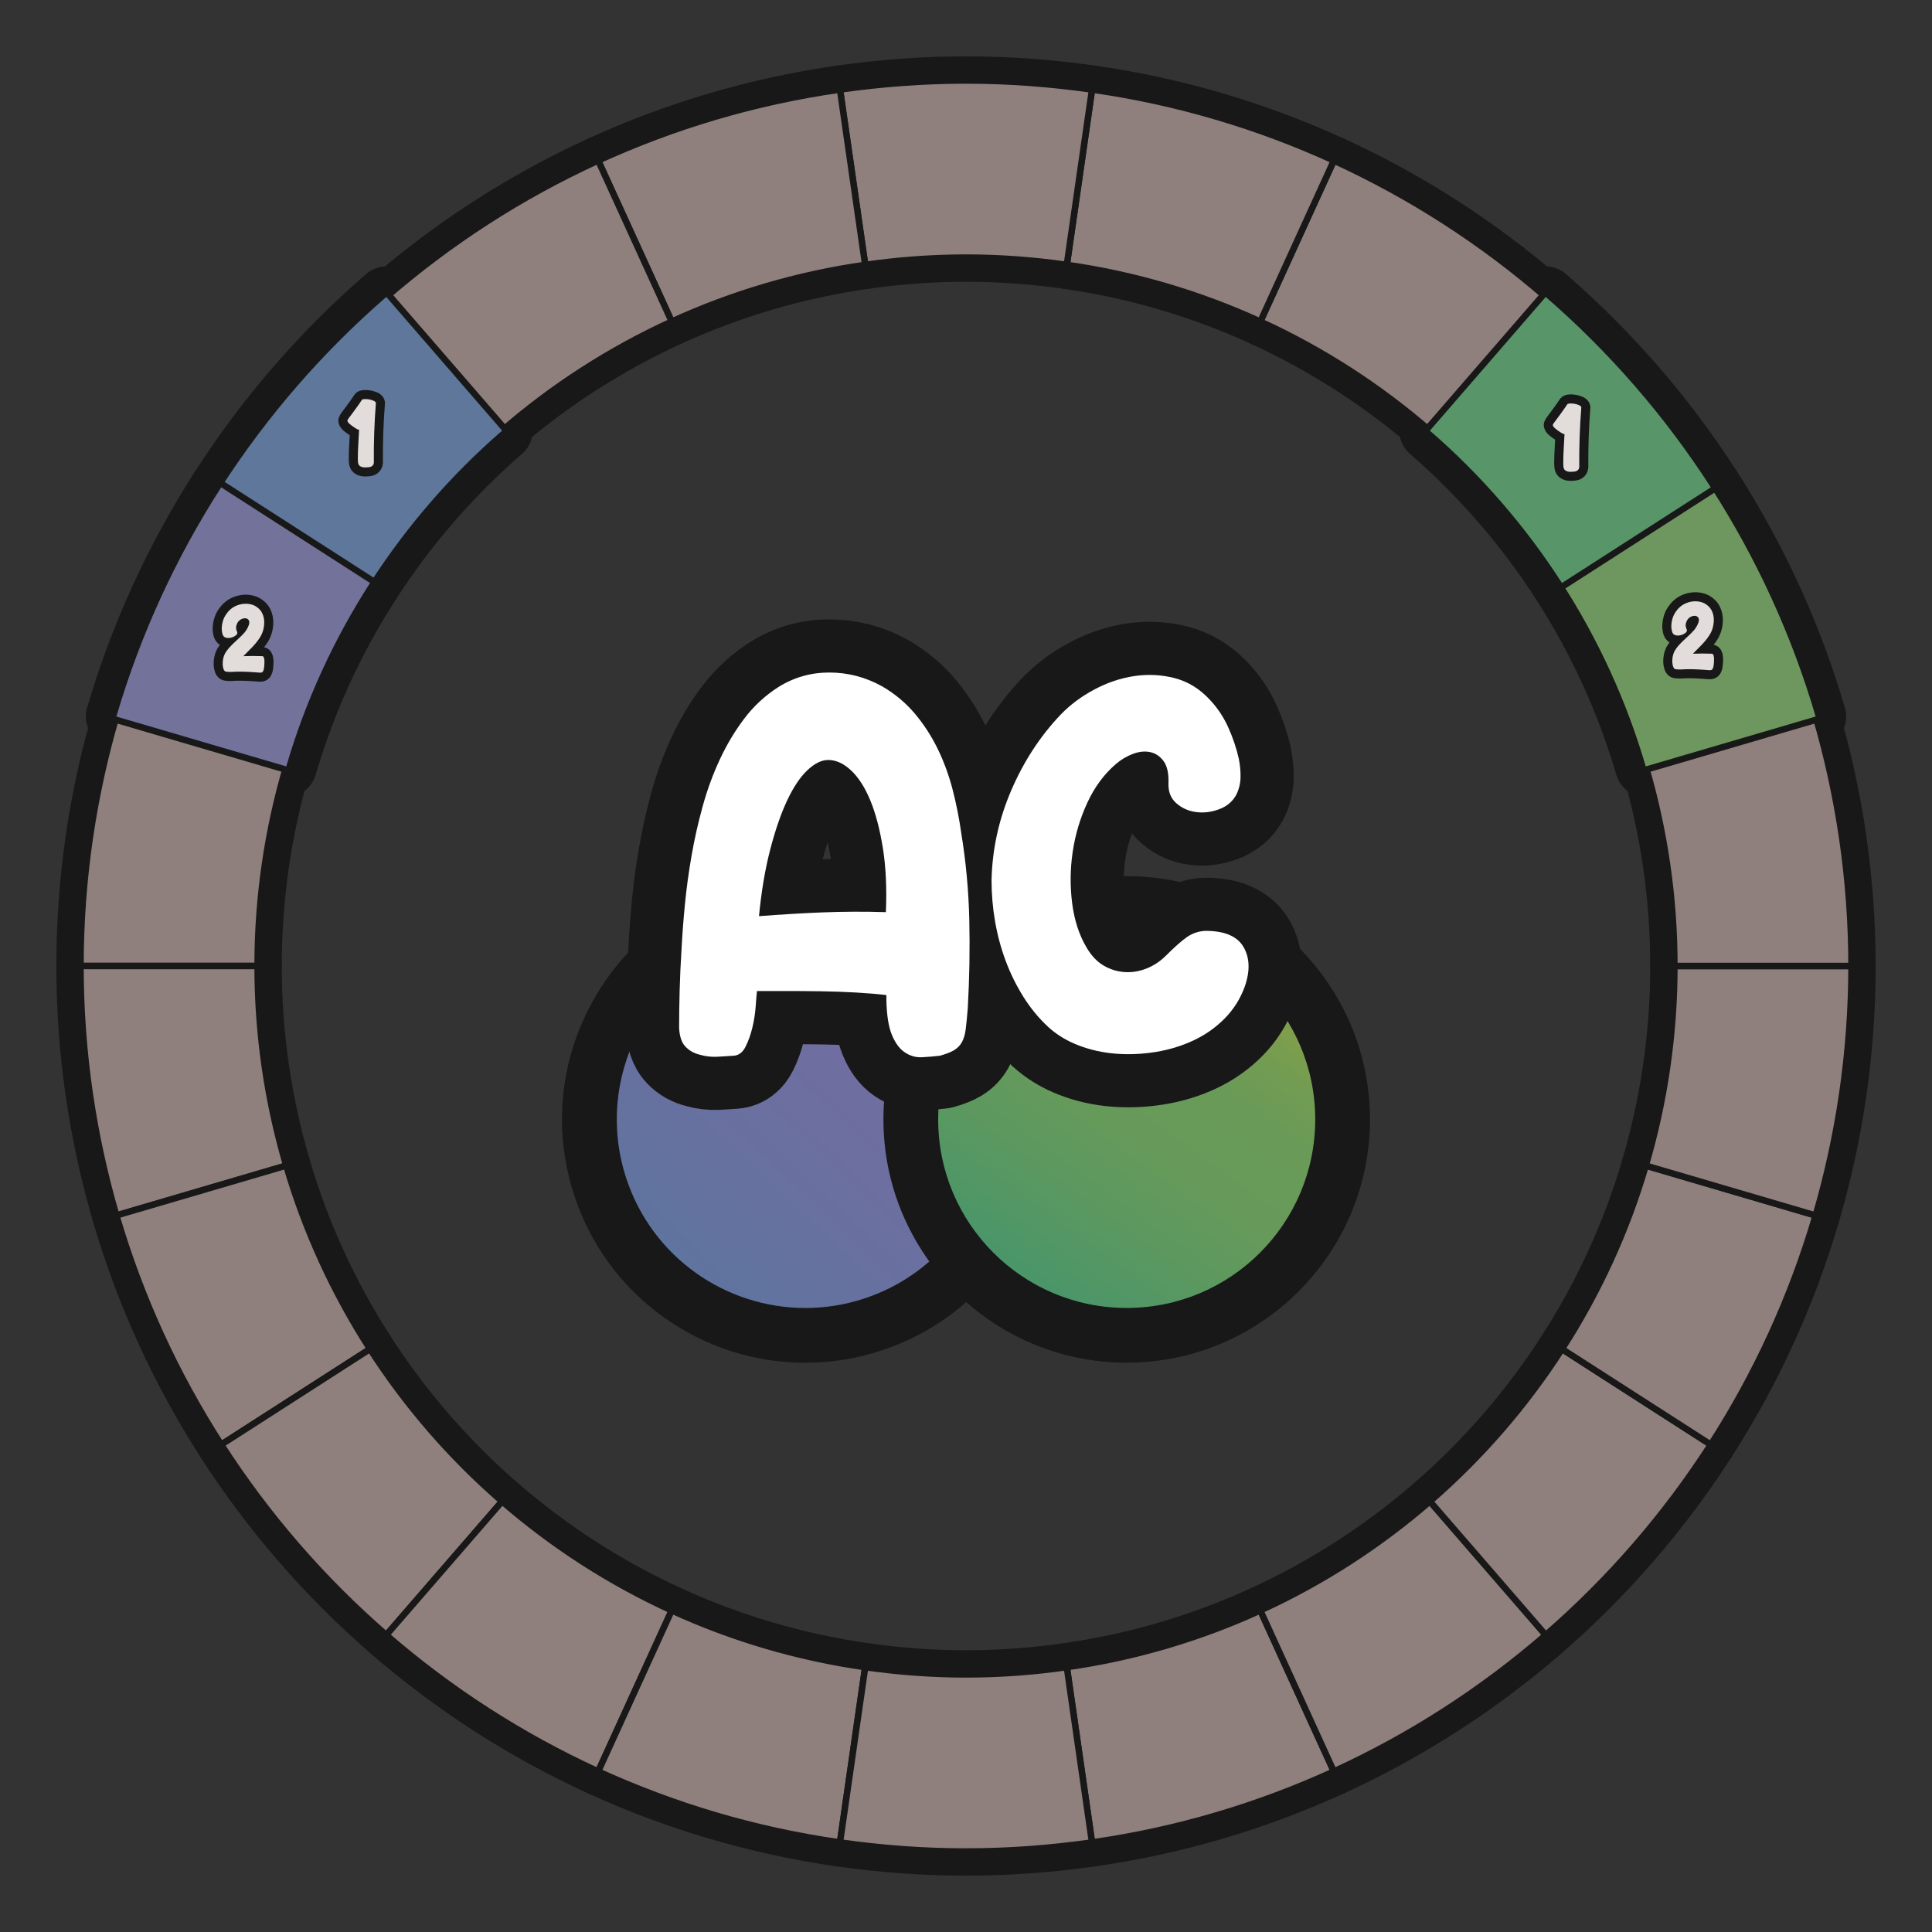 <?xml version="1.0" encoding="UTF-8"?>
<svg id="Layer_1" data-name="Layer 1" xmlns="http://www.w3.org/2000/svg" xmlns:xlink="http://www.w3.org/1999/xlink" viewBox="0 0 600 600">
  <rect x="0" y="0" width="600" height="600" fill="#333333" stroke="none"/>
  <defs>
    <linearGradient id="A2-3" data-name="A2" x1="171.007" y1="431.605" x2="318.962" y2="274.517" gradientUnits="userSpaceOnUse">
      <stop offset="0" stop-color="#52789c"/>
      <stop offset=".485" stop-color="#6a70a0"/>
      <stop offset="1" stop-color="#7d67a2"/>
    </linearGradient>
    <linearGradient id="C2-3" data-name="C2" x1="317.215" y1="392.703" x2="379.948" y2="306.246" gradientUnits="userSpaceOnUse">
      <stop offset="0" stop-color="#4b9669"/>
      <stop offset=".255" stop-color="#5b9860"/>
      <stop offset=".504" stop-color="#679a5a"/>
      <stop offset=".739" stop-color="#699a58"/>
      <stop offset=".893" stop-color="#729c52"/>
      <stop offset="1" stop-color="#7e9e4c"/>
    </linearGradient>
  </defs>
  <g id="pie_with_links_-5" data-name="pie (with links)">
    <g id="pie_with_links_-6" data-name="pie (with links)">
      <g id="Pie">
        <g>
          <a xlink:href="https://www.notion.so/dmmnotes/paranoid-ae38b1e6af0c4dd08f61e0d8f6e9f05f?pvs=4">
            <path id="C8" d="M331.308,517.75l7.826,54.431c26.439-3.768,51.646-11.312,75.101-22.043l-22.833-49.997c-18.767,8.572-38.935,14.601-60.094,17.609Z" fill="none" stroke="#181818" stroke-linecap="round" stroke-linejoin="round" stroke-width="15"/>
          </a>
          <a xlink:href="https://www.notion.so/dmmnotes/menacing-a5bd7149286344deba45ec15e759e579?pvs=4">
            <path id="C7" d="M391.403,500.14l22.833,49.997c23.99-10.976,46.116-25.287,65.804-42.362l-35.973-41.516c-15.753,13.659-33.459,25.104-52.664,33.881Z" fill="none" stroke="#181818" stroke-linecap="round" stroke-linejoin="round" stroke-width="15"/>
          </a>
          <a xlink:href="https://www.notion.so/dmmnotes/seductively-obsessed-with-rescue-6fb5a68f6d334bc29ccccc16d8a4e56e?pvs=4">
            <path id="C6" d="M444.066,466.26l35.973,41.516c19.763-17.142,37.047-37.042,51.267-59.125l-46.224-29.705c-11.373,17.674-25.201,33.599-41.016,47.314Z" fill="none" stroke="#181818" stroke-linecap="round" stroke-linejoin="round" stroke-width="15"/>
          </a>
          <a xlink:href="https://www.notion.so/dmmnotes/punitively-obsessed-with-revenge-33d2e77f37774316b42bccf4a60f9688?pvs=4">
            <path id="C5" d="M485.083,418.946l46.224,29.705c14.048-21.809,25.088-45.719,32.552-71.175l-52.755-15.49c-5.962,20.378-14.789,39.51-26.02,56.96Z" fill="none" stroke="#181818" stroke-linecap="round" stroke-linejoin="round" stroke-width="15"/>
          </a>
          <a xlink:href="https://www.notion.so/dmmnotes/feigned-helpless-e79a94b0498c4e109a681b7f3dcdb088?pvs=4">
            <path id="C4" d="M520,300c0,21.538-3.142,42.322-8.897,61.985l52.755,15.49c7.208-24.583,11.142-50.563,11.142-77.475h-55Z" fill="none" stroke="#181818" stroke-linecap="round" stroke-linejoin="round" stroke-width="15"/>
          </a>
          <a xlink:href="https://www.notion.so/dmmnotes/aggressive-2d8ccce383534b9dbfc7b4b10b8a5d5c?pvs=4">
            <path id="C3" d="M520,300h55c0-26.912-3.934-52.895-11.142-77.475l-52.755,15.49c5.755,19.664,8.897,40.45,8.897,61.985Z" fill="none" stroke="#181818" stroke-linecap="round" stroke-linejoin="round" stroke-width="15"/>
          </a>
          <a xlink:href="https://www.notion.so/dmmnotes/complaining-acceptance-8b40401a720c493ba73f7cde1567cf3d?pvs=4">
            <path id="B5" d="M444.066,133.743l35.973-41.519c-19.688-17.075-41.814-31.389-65.804-42.362l-22.833,50c19.204,8.774,36.91,20.222,52.664,33.881Z" fill="none" stroke="#181818" stroke-linecap="round" stroke-linejoin="round" stroke-width="15"/>
          </a>
          <a xlink:href="https://www.notion.so/dmmnotes/sentimental-bc554363322342b1b7ca4ccc02125049?pvs=4">
            <path id="B4" d="M391.403,99.862l22.833-50c-23.456-10.731-48.662-18.275-75.101-22.043l-7.826,54.433c21.159,3.008,41.328,9.034,60.094,17.609Z" fill="none" stroke="#181818" stroke-linecap="round" stroke-linejoin="round" stroke-width="15"/>
          </a>
          <a xlink:href="https://www.notion.so/dmmnotes/comfortably-balanced-e76dc615a8b947aa915377cd02fcf716?pvs=4">
            <path id="B3" d="M300,80c10.635,0,21.079.798,31.308,2.253l7.826-54.433c-12.789-1.823-25.843-2.82-39.134-2.82-13.291,0-26.345.996-39.134,2.82l7.826,54.433c10.232-1.456,20.673-2.253,31.308-2.253Z" fill="none" stroke="#181818" stroke-linecap="round" stroke-linejoin="round" stroke-width="15"/>
          </a>
          <a xlink:href="https://www.notion.so/dmmnotes/accepting-317d81273fff4cd9817cdf4a88efd378?pvs=4">
            <path id="B2" d="M268.692,82.253l-7.826-54.433c-26.439,3.768-51.643,11.312-75.099,22.043l22.833,50c18.767-8.575,38.935-14.601,60.092-17.609Z" fill="none" stroke="#181818" stroke-linecap="round" stroke-linejoin="round" stroke-width="15"/>
          </a>
          <a xlink:href="https://www.notion.so/dmmnotes/distanced-from-past-2eabab7e9c77429f8e577f4e3e203653?pvs=4">
            <path id="B1" d="M208.6,99.862l-22.833-50c-23.993,10.973-46.116,25.287-65.804,42.362l35.973,41.516c15.753-13.659,33.462-25.104,52.664-33.878Z" fill="none" stroke="#181818" stroke-linecap="round" stroke-linejoin="round" stroke-width="15"/>
          </a>
          <a xlink:href="https://www.notion.so/dmmnotes/compulsive-caregiving-9c380c0928294f41ae10764aa0dee886?pvs=4">
            <path id="A3" d="M88.897,238.015l-52.755-15.49c-7.205,24.581-11.142,50.563-11.142,77.475h55c0-21.535,3.142-42.322,8.897-61.985Z" fill="none" stroke="#181818" stroke-linecap="round" stroke-linejoin="round" stroke-width="15"/>
          </a>
          <a xlink:href="https://www.notion.so/dmmnotes/compulsive-compliance-6d08b7ea9a424ce1a72b9184b7850414?pvs=4">
            <path id="A4" d="M80,300H25c0,26.912,3.937,52.895,11.142,77.475l52.755-15.49c-5.755-19.664-8.897-40.447-8.897-61.985Z" fill="none" stroke="#181818" stroke-linecap="round" stroke-linejoin="round" stroke-width="15"/>
          </a>
          <a xlink:href="https://www.notion.so/dmmnotes/sexual-supplementation-8e85f49046ef412aa229745abf7d38d3?pvs=4">
            <path id="A5" d="M88.897,361.985l-52.755,15.49c7.463,25.456,18.506,49.366,32.552,71.175l46.224-29.705c-11.231-17.451-20.056-36.583-26.02-56.96Z" fill="none" stroke="#181818" stroke-linecap="round" stroke-linejoin="round" stroke-width="15"/>
          </a>
          <a xlink:href="https://www.notion.so/dmmnotes/compulsive-isolated-self-reliance-b321873a73fa41aaaadd7192fde856a2?pvs=4">
            <path id="A6" d="M114.917,418.946l-46.224,29.705c14.22,22.083,31.504,41.983,51.27,59.125l35.973-41.516c-15.815-13.712-29.643-29.638-41.019-47.314Z" fill="none" stroke="#181818" stroke-linecap="round" stroke-linejoin="round" stroke-width="15"/>
          </a>
          <a xlink:href="https://www.notion.so/dmmnotes/delusional-idealization-743e2420b9994a48a7cab68190432e8a?pvs=4">
            <path id="A7" d="M155.937,466.26l-35.973,41.516c19.688,17.075,41.811,31.386,65.804,42.362l22.833-49.997c-19.202-8.774-36.91-20.222-52.664-33.881Z" fill="none" stroke="#181818" stroke-linecap="round" stroke-linejoin="round" stroke-width="15"/>
          </a>
          <a xlink:href="https://www.notion.so/dmmnotes/externally-assembled-self-994ecb0895b844409b931d74a045c162?pvs=4">
            <path id="A8" d="M208.6,500.14l-22.833,49.997c23.456,10.731,48.659,18.275,75.099,22.043l7.826-54.431c-21.157-3.008-41.325-9.034-60.092-17.609Z" fill="none" stroke="#181818" stroke-linecap="round" stroke-linejoin="round" stroke-width="15"/>
          </a>
          <a xlink:href="https://www.notion.so/dmmnotes/psychopathy-0fe4a3222d9f4fd097ab4546c9776768?pvs=4">
            <path id="AC" d="M300,520c-10.635,0-21.076-.795-31.308-2.25l-7.826,54.431c12.789,1.823,25.843,2.82,39.134,2.82,13.291,0,26.345-.996,39.134-2.82l-7.826-54.431c-10.229,1.456-20.673,2.25-31.308,2.25Z" fill="none" stroke="#181818" stroke-linecap="round" stroke-linejoin="round" stroke-width="15"/>
          </a>
          <a xlink:href="https://www.notion.so/dmmnotes/idealising-a52277f51ed14a42aae78081bb34b8be?pvs=4">
            <g id="A1">
              <path d="M114.919,182.055c-.185,0-.372-.051-.54-.159l-46.226-29.708c-.223-.143-.38-.369-.437-.629-.056-.259-.007-.53.136-.753,14.241-22.112,31.553-42.076,51.455-59.337.183-.158.415-.244.655-.244.024,0,.047.001.071.003.265.019.511.142.685.342l35.973,41.516c.362.418.316,1.049-.101,1.411-15.797,13.698-29.534,29.545-40.831,47.1-.191.297-.513.459-.842.459Z" fill="none" stroke="#181818" stroke-linecap="round" stroke-linejoin="round" stroke-width="15"/>
              <path d="M119.963,92.225l35.973,41.516c-15.815,13.715-29.643,29.64-41.017,47.314l-46.226-29.708c14.22-22.081,31.504-41.98,51.27-59.122M119.963,90.225c-.48,0-.945.173-1.311.489-19.975,17.324-37.35,37.359-51.641,59.55-.287.446-.385.988-.273,1.507.113.519.427.971.874,1.258l46.226,29.708c.334.215.709.318,1.079.318.658,0,1.302-.324,1.684-.918,11.246-17.474,24.92-33.249,40.646-46.885.834-.723.924-1.986.201-2.821l-35.973-41.516c-.348-.401-.84-.648-1.37-.685-.047-.003-.095-.005-.142-.005h0Z" fill="none" stroke="#181818" stroke-linecap="round" stroke-linejoin="round" stroke-width="15"/>
            </g>
          </a>
          <a xlink:href="https://www.notion.so/dmmnotes/distancing-9ac690cdca654729a17a5a255944e2d1?pvs=4">
            <g id="A2">
              <path d="M88.897,239.015c-.094,0-.189-.014-.282-.04l-52.755-15.49c-.53-.156-.833-.712-.678-1.241,7.393-25.218,18.385-49.253,32.67-71.438.191-.297.513-.459.842-.459.185,0,.372.051.54.159l46.226,29.708c.223.143.38.369.437.629.056.259.007.53-.136.753-11.327,17.6-20.042,36.676-25.904,56.7-.074.254-.247.469-.48.597-.148.081-.314.122-.48.122Z" fill="none" stroke="#181818" stroke-linecap="round" stroke-linejoin="round" stroke-width="15"/>
              <path d="M68.694,151.347l46.226,29.708c-11.231,17.451-20.058,36.585-26.023,56.96l-52.755-15.49c7.463-25.456,18.506-49.366,32.552-71.178M68.696,149.347c-.657,0-1.301.324-1.684.917-14.337,22.265-25.369,46.387-32.79,71.698-.311,1.06.296,2.171,1.356,2.482l52.755,15.49c.185.054.375.081.563.081.332,0,.663-.083.959-.245.466-.255.812-.684.96-1.193,5.835-19.932,14.511-38.921,25.785-56.44.287-.446.385-.988.273-1.507-.113-.519-.427-.971-.874-1.258l-46.226-29.708c-.334-.215-.709-.318-1.079-.318h0Z" fill="none" stroke="#181818" stroke-linecap="round" stroke-linejoin="round" stroke-width="15"/>
            </g>
          </a>
          <a xlink:href="https://www.notion.so/dmmnotes/disarming-086276e599884c86b9359acf831a8b20?pvs=4">
            <g id="C2">
              <path d="M511.103,239.015c-.166,0-.331-.041-.479-.122-.233-.128-.406-.343-.48-.597-5.863-20.029-14.578-39.105-25.901-56.7-.144-.223-.193-.494-.136-.753.056-.26.213-.486.437-.629l46.224-29.708c.167-.108.355-.159.54-.159.329,0,.651.162.842.459,14.283,22.177,25.275,46.212,32.67,71.438.155.529-.148,1.085-.678,1.241l-52.755,15.49c-.092.026-.187.04-.282.04Z" fill="none" stroke="#181818" stroke-linecap="round" stroke-linejoin="round" stroke-width="15"/>
              <path d="M531.306,151.347c14.048,21.812,25.088,45.721,32.551,71.178l-52.755,15.49c-5.964-20.375-14.789-39.51-26.02-56.96l46.224-29.708M531.304,149.347c-.37,0-.745.103-1.08.318l-46.224,29.708c-.446.287-.76.739-.873,1.258-.112.519-.014,1.061.273,1.507,11.272,17.515,19.946,36.504,25.782,56.44.149.509.495.939.96,1.193.296.162.627.245.959.245.189,0,.379-.027.563-.081l52.755-15.49c1.06-.311,1.667-1.422,1.356-2.482-7.423-25.319-18.455-49.442-32.789-71.698-.382-.594-1.026-.917-1.684-.917h0Z" fill="none" stroke="#181818" stroke-linecap="round" stroke-linejoin="round" stroke-width="15"/>
            </g>
          </a>
          <a xlink:href="https://www.notion.so/dmmnotes/threatening-348fe6a52f7a4fe69f768e98c6586932?pvs=4">
            <g id="C1">
              <path d="M485.083,182.055c-.329,0-.651-.162-.842-.459-11.298-17.557-25.035-33.402-40.831-47.097-.417-.362-.462-.993-.101-1.411l35.973-41.519c.174-.2.42-.323.685-.342.024-.002.047-.003.071-.003.24,0,.473.086.655.244,19.902,17.263,37.213,37.227,51.453,59.337.144.223.193.494.136.753-.056.26-.213.486-.437.629l-46.224,29.708c-.167.108-.355.159-.54.159Z" fill="none" stroke="#181818" stroke-linecap="round" stroke-linejoin="round" stroke-width="15"/>
              <path d="M480.039,92.225c19.763,17.142,37.047,37.042,51.267,59.122l-46.224,29.708c-11.374-17.674-25.201-33.599-41.017-47.311l35.973-41.519M480.039,90.225c-.047,0-.095.002-.142.005-.529.038-1.022.284-1.37.685l-35.973,41.519c-.723.835-.633,2.097.202,2.821,15.723,13.633,29.398,29.406,40.645,46.883.382.594,1.026.918,1.684.918.37,0,.745-.103,1.08-.318l46.224-29.708c.446-.287.76-.74.873-1.258.112-.519.014-1.061-.273-1.507-14.291-22.189-31.664-42.225-51.638-59.55-.365-.317-.831-.489-1.311-.489h0Z" fill="none" stroke="#181818" stroke-linecap="round" stroke-linejoin="round" stroke-width="15"/>
            </g>
          </a>
        </g>
        <g>
          <a xlink:href="https://www.notion.so/dmmnotes/paranoid-ae38b1e6af0c4dd08f61e0d8f6e9f05f?pvs=4">
            <path id="C8-2" data-name="C8" d="M331.308,517.75l7.826,54.431c26.439-3.768,51.646-11.312,75.101-22.043l-22.833-49.997c-18.767,8.572-38.935,14.601-60.094,17.609Z" fill="#8f807d" stroke="#181818" stroke-linecap="round" stroke-linejoin="round" stroke-width="2"/>
          </a>
          <a xlink:href="https://www.notion.so/dmmnotes/menacing-a5bd7149286344deba45ec15e759e579?pvs=4">
            <path id="C7-2" data-name="C7" d="M391.403,500.14l22.833,49.997c23.99-10.976,46.116-25.287,65.804-42.362l-35.973-41.516c-15.753,13.659-33.459,25.104-52.664,33.881Z" fill="#8f807d" stroke="#181818" stroke-linecap="round" stroke-linejoin="round" stroke-width="2"/>
          </a>
          <a xlink:href="https://www.notion.so/dmmnotes/seductively-obsessed-with-rescue-6fb5a68f6d334bc29ccccc16d8a4e56e?pvs=4">
            <path id="C6-2" data-name="C6" d="M444.066,466.26l35.973,41.516c19.763-17.142,37.047-37.042,51.267-59.125l-46.224-29.705c-11.373,17.674-25.201,33.599-41.016,47.314Z" fill="#8f807d" stroke="#181818" stroke-linecap="round" stroke-linejoin="round" stroke-width="2"/>
          </a>
          <a xlink:href="https://www.notion.so/dmmnotes/punitively-obsessed-with-revenge-33d2e77f37774316b42bccf4a60f9688?pvs=4">
            <path id="C5-2" data-name="C5" d="M485.083,418.946l46.224,29.705c14.048-21.809,25.088-45.719,32.552-71.175l-52.755-15.49c-5.962,20.378-14.789,39.51-26.02,56.96Z" fill="#8f807d" stroke="#181818" stroke-linecap="round" stroke-linejoin="round" stroke-width="2"/>
          </a>
          <a xlink:href="https://www.notion.so/dmmnotes/feigned-helpless-e79a94b0498c4e109a681b7f3dcdb088?pvs=4">
            <path id="C4-2" data-name="C4" d="M520,300c0,21.538-3.142,42.322-8.897,61.985l52.755,15.49c7.208-24.583,11.142-50.563,11.142-77.475h-55Z" fill="#8f807d" stroke="#181818" stroke-linecap="round" stroke-linejoin="round" stroke-width="2"/>
          </a>
          <a xlink:href="https://www.notion.so/dmmnotes/aggressive-2d8ccce383534b9dbfc7b4b10b8a5d5c?pvs=4">
            <path id="C3-2" data-name="C3" d="M520,300h55c0-26.912-3.934-52.895-11.142-77.475l-52.755,15.49c5.755,19.664,8.897,40.45,8.897,61.985Z" fill="#8f807d" stroke="#181818" stroke-linecap="round" stroke-linejoin="round" stroke-width="2"/>
          </a>
          <a xlink:href="https://www.notion.so/dmmnotes/complaining-acceptance-8b40401a720c493ba73f7cde1567cf3d?pvs=4">
            <path id="B5-2" data-name="B5" d="M444.066,133.743l35.973-41.519c-19.688-17.075-41.814-31.389-65.804-42.362l-22.833,50c19.204,8.774,36.91,20.222,52.664,33.881Z" fill="#8f807d" stroke="#181818" stroke-linecap="round" stroke-linejoin="round" stroke-width="2"/>
          </a>
          <a xlink:href="https://www.notion.so/dmmnotes/sentimental-bc554363322342b1b7ca4ccc02125049?pvs=4">
            <path id="B4-2" data-name="B4" d="M391.403,99.862l22.833-50c-23.456-10.731-48.662-18.275-75.101-22.043l-7.826,54.433c21.159,3.008,41.328,9.034,60.094,17.609Z" fill="#8f807d" stroke="#181818" stroke-linecap="round" stroke-linejoin="round" stroke-width="2"/>
          </a>
          <a xlink:href="https://www.notion.so/dmmnotes/comfortably-balanced-e76dc615a8b947aa915377cd02fcf716?pvs=4">
            <path id="B3-2" data-name="B3" d="M300,80c10.635,0,21.079.798,31.308,2.253l7.826-54.433c-12.789-1.823-25.843-2.82-39.134-2.82-13.291,0-26.345.996-39.134,2.82l7.826,54.433c10.232-1.456,20.673-2.253,31.308-2.253Z" fill="#8f807d" stroke="#181818" stroke-linecap="round" stroke-linejoin="round" stroke-width="2"/>
          </a>
          <a xlink:href="https://www.notion.so/dmmnotes/accepting-317d81273fff4cd9817cdf4a88efd378?pvs=4">
            <path id="B2-2" data-name="B2" d="M268.692,82.253l-7.826-54.433c-26.439,3.768-51.643,11.312-75.099,22.043l22.833,50c18.767-8.575,38.935-14.601,60.092-17.609Z" fill="#8f807d" stroke="#181818" stroke-linecap="round" stroke-linejoin="round" stroke-width="2"/>
          </a>
          <a xlink:href="https://www.notion.so/dmmnotes/distanced-from-past-2eabab7e9c77429f8e577f4e3e203653?pvs=4">
            <path id="B1-2" data-name="B1" d="M208.6,99.862l-22.833-50c-23.993,10.973-46.116,25.287-65.804,42.362l35.973,41.516c15.753-13.659,33.462-25.104,52.664-33.878Z" fill="#8f807d" stroke="#181818" stroke-linecap="round" stroke-linejoin="round" stroke-width="2"/>
          </a>
          <a xlink:href="https://www.notion.so/dmmnotes/compulsive-caregiving-9c380c0928294f41ae10764aa0dee886?pvs=4">
            <path id="A3-2" data-name="A3" d="M88.897,238.015l-52.755-15.49c-7.205,24.581-11.142,50.563-11.142,77.475h55c0-21.535,3.142-42.322,8.897-61.985Z" fill="#8f807d" stroke="#181818" stroke-linecap="round" stroke-linejoin="round" stroke-width="2"/>
          </a>
          <a xlink:href="https://www.notion.so/dmmnotes/compulsive-compliance-6d08b7ea9a424ce1a72b9184b7850414?pvs=4">
            <path id="A4-2" data-name="A4" d="M80,300H25c0,26.912,3.937,52.895,11.142,77.475l52.755-15.49c-5.755-19.664-8.897-40.447-8.897-61.985Z" fill="#8f807d" stroke="#181818" stroke-linecap="round" stroke-linejoin="round" stroke-width="2"/>
          </a>
          <a xlink:href="https://www.notion.so/dmmnotes/sexual-supplementation-8e85f49046ef412aa229745abf7d38d3?pvs=4">
            <path id="A5-2" data-name="A5" d="M88.897,361.985l-52.755,15.49c7.463,25.456,18.506,49.366,32.552,71.175l46.224-29.705c-11.231-17.451-20.056-36.583-26.02-56.96Z" fill="#8f807d" stroke="#181818" stroke-linecap="round" stroke-linejoin="round" stroke-width="2"/>
          </a>
          <a xlink:href="https://www.notion.so/dmmnotes/compulsive-isolated-self-reliance-b321873a73fa41aaaadd7192fde856a2?pvs=4">
            <path id="A6-2" data-name="A6" d="M114.917,418.946l-46.224,29.705c14.22,22.083,31.504,41.983,51.27,59.125l35.973-41.516c-15.815-13.712-29.643-29.638-41.019-47.314Z" fill="#8f807d" stroke="#181818" stroke-linecap="round" stroke-linejoin="round" stroke-width="2"/>
          </a>
          <a xlink:href="https://www.notion.so/dmmnotes/delusional-idealization-743e2420b9994a48a7cab68190432e8a?pvs=4">
            <path id="A7-2" data-name="A7" d="M155.937,466.26l-35.973,41.516c19.688,17.075,41.811,31.386,65.804,42.362l22.833-49.997c-19.202-8.774-36.91-20.222-52.664-33.881Z" fill="#8f807d" stroke="#181818" stroke-linecap="round" stroke-linejoin="round" stroke-width="2"/>
          </a>
          <a xlink:href="https://www.notion.so/dmmnotes/externally-assembled-self-994ecb0895b844409b931d74a045c162?pvs=4">
            <path id="A8-2" data-name="A8" d="M208.6,500.14l-22.833,49.997c23.456,10.731,48.659,18.275,75.099,22.043l7.826-54.431c-21.157-3.008-41.325-9.034-60.092-17.609Z" fill="#8f807d" stroke="#181818" stroke-linecap="round" stroke-linejoin="round" stroke-width="2"/>
          </a>
          <a xlink:href="https://www.notion.so/dmmnotes/psychopathy-0fe4a3222d9f4fd097ab4546c9776768?pvs=4">
            <path id="AC-2" data-name="AC" d="M300,520c-10.635,0-21.076-.795-31.308-2.25l-7.826,54.431c12.789,1.823,25.843,2.82,39.134,2.82,13.291,0,26.345-.996,39.134-2.82l-7.826-54.431c-10.229,1.456-20.673,2.25-31.308,2.25Z" fill="#8f807d" stroke="#181818" stroke-linecap="round" stroke-linejoin="round" stroke-width="2"/>
          </a>
          <a xlink:href="https://www.notion.so/dmmnotes/idealising-a52277f51ed14a42aae78081bb34b8be?pvs=4">
            <g id="A1-2" data-name="A1">
              <path d="M114.919,182.055c-.185,0-.372-.051-.54-.159l-46.226-29.708c-.223-.143-.38-.369-.437-.629-.056-.259-.007-.53.136-.753,14.241-22.112,31.553-42.076,51.455-59.337.183-.158.415-.244.655-.244.024,0,.047.001.071.003.265.019.511.142.685.342l35.973,41.516c.362.418.316,1.049-.101,1.411-15.797,13.698-29.534,29.545-40.831,47.1-.191.297-.513.459-.842.459Z" fill="#5e779a" stroke-width="0"/>
              <path d="M119.963,92.225l35.973,41.516c-15.815,13.715-29.643,29.64-41.017,47.314l-46.226-29.708c14.22-22.081,31.504-41.98,51.27-59.122M119.963,90.225c-.48,0-.945.173-1.311.489-19.975,17.324-37.35,37.359-51.641,59.55-.287.446-.385.988-.273,1.507.113.519.427.971.874,1.258l46.226,29.708c.334.215.709.318,1.079.318.658,0,1.302-.324,1.684-.918,11.246-17.474,24.92-33.249,40.646-46.885.834-.723.924-1.986.201-2.821l-35.973-41.516c-.348-.401-.84-.648-1.37-.685-.047-.003-.095-.005-.142-.005h0Z" fill="#181818" stroke-width="0"/>
            </g>
          </a>
          <a xlink:href="https://www.notion.so/dmmnotes/distancing-9ac690cdca654729a17a5a255944e2d1?pvs=4">
            <g id="A2-2" data-name="A2">
              <path d="M88.897,239.015c-.094,0-.189-.014-.282-.04l-52.755-15.49c-.53-.156-.833-.712-.678-1.241,7.393-25.218,18.385-49.253,32.67-71.438.191-.297.513-.459.842-.459.185,0,.372.051.54.159l46.226,29.708c.223.143.38.369.437.629.056.259.007.53-.136.753-11.327,17.6-20.042,36.676-25.904,56.7-.074.254-.247.469-.48.597-.148.081-.314.122-.48.122Z" fill="#72729b" stroke-width="0"/>
              <path d="M68.694,151.347l46.226,29.708c-11.231,17.451-20.058,36.585-26.023,56.96l-52.755-15.49c7.463-25.456,18.506-49.366,32.552-71.178M68.696,149.347c-.657,0-1.301.324-1.684.917-14.337,22.265-25.369,46.387-32.79,71.698-.311,1.06.296,2.171,1.356,2.482l52.755,15.49c.185.054.375.081.563.081.332,0,.663-.083.959-.245.466-.255.812-.684.96-1.193,5.835-19.932,14.511-38.921,25.785-56.44.287-.446.385-.988.273-1.507-.113-.519-.427-.971-.874-1.258l-46.226-29.708c-.334-.215-.709-.318-1.079-.318h0Z" fill="#181818" stroke-width="0"/>
            </g>
          </a>
          <a xlink:href="https://www.notion.so/dmmnotes/disarming-086276e599884c86b9359acf831a8b20?pvs=4">
            <g id="C2-2" data-name="C2">
              <path d="M511.103,239.015c-.166,0-.331-.041-.479-.122-.233-.128-.406-.343-.48-.597-5.863-20.029-14.578-39.105-25.901-56.7-.144-.223-.193-.494-.136-.753.056-.26.213-.486.437-.629l46.224-29.708c.167-.108.355-.159.54-.159.329,0,.651.162.842.459,14.283,22.177,25.275,46.212,32.67,71.438.155.529-.148,1.085-.678,1.241l-52.755,15.49c-.092.026-.187.04-.282.04Z" fill="#6e975f" stroke-width="0"/>
              <path d="M531.306,151.347c14.048,21.812,25.088,45.721,32.551,71.178l-52.755,15.49c-5.964-20.375-14.789-39.51-26.02-56.96l46.224-29.708M531.304,149.347c-.37,0-.745.103-1.08.318l-46.224,29.708c-.446.287-.76.739-.873,1.258-.112.519-.014,1.061.273,1.507,11.272,17.515,19.946,36.504,25.782,56.44.149.509.495.939.96,1.193.296.162.627.245.959.245.189,0,.379-.027.563-.081l52.755-15.49c1.06-.311,1.667-1.422,1.356-2.482-7.423-25.319-18.455-49.442-32.789-71.698-.382-.594-1.026-.917-1.684-.917h0Z" fill="#181818" stroke-width="0"/>
            </g>
          </a>
          <a xlink:href="https://www.notion.so/dmmnotes/threatening-348fe6a52f7a4fe69f768e98c6586932?pvs=4">
            <g id="C1-2" data-name="C1">
              <path d="M485.083,182.055c-.329,0-.651-.162-.842-.459-11.298-17.557-25.035-33.402-40.831-47.097-.417-.362-.462-.993-.101-1.411l35.973-41.519c.174-.2.42-.323.685-.342.024-.002.047-.003.071-.003.24,0,.473.086.655.244,19.902,17.263,37.213,37.227,51.453,59.337.144.223.193.494.136.753-.056.26-.213.486-.437.629l-46.224,29.708c-.167.108-.355.159-.54.159Z" fill="#589569" stroke-width="0"/>
              <path d="M480.039,92.225c19.763,17.142,37.047,37.042,51.267,59.122l-46.224,29.708c-11.374-17.674-25.201-33.599-41.017-47.311l35.973-41.519M480.039,90.225c-.047,0-.095.002-.142.005-.529.038-1.022.284-1.37.685l-35.973,41.519c-.723.835-.633,2.097.202,2.821,15.723,13.633,29.398,29.406,40.645,46.883.382.594,1.026.918,1.684.918.37,0,.745-.103,1.08-.318l46.224-29.708c.446-.287.76-.74.873-1.258.112-.519.014-1.061-.273-1.507-14.291-22.189-31.664-42.225-51.638-59.55-.365-.317-.831-.489-1.311-.489h0Z" fill="#181818" stroke-width="0"/>
            </g>
          </a>
        </g>
      </g>
      <g>
        <path d="M116.737,125.15c-.486,6.159-.699,12.349-.639,18.568-.021.223-.081.426-.182.608-.102.163-.254.319-.456.471-.203.152-.477.248-.82.289-.365.041-.735.065-1.109.076-.375.01-.725-.026-1.049-.106-.324-.082-.603-.223-.836-.426-.232-.202-.38-.517-.44-.942-.041-.223-.066-.658-.076-1.307s.005-1.429.046-2.34c.04-.932.091-1.95.152-3.054.061-1.104.121-2.213.182-3.328.021-.041.03-.101.03-.183-.121-.02-.269-.061-.44-.122-.172-.061-.4-.182-.684-.365-.304-.202-.613-.41-.927-.623-.314-.213-.598-.431-.852-.654-.253-.223-.45-.435-.592-.638-.143-.202-.183-.395-.122-.577.061-.183.334-.587.82-1.216.223-.283.466-.608.729-.973.264-.364.537-.739.82-1.124.284-.365.542-.719.775-1.064.232-.344.45-.658.653-.942.223-.324.436-.638.639-.942.08-.162.35-.258.805-.289.456-.03.942,0,1.459.091.517.091.987.233,1.413.425.426.193.658.421.699.684Z" fill="none" stroke="#181818" stroke-width="5.631"/>
        <path d="M116.737,125.15c-.486,6.159-.699,12.349-.639,18.568-.021.223-.081.426-.182.608-.102.163-.254.319-.456.471-.203.152-.477.248-.82.289-.365.041-.735.065-1.109.076-.375.01-.725-.026-1.049-.106-.324-.082-.603-.223-.836-.426-.232-.202-.38-.517-.44-.942-.041-.223-.066-.658-.076-1.307s.005-1.429.046-2.34c.04-.932.091-1.95.152-3.054.061-1.104.121-2.213.182-3.328.021-.041.03-.101.03-.183-.121-.02-.269-.061-.44-.122-.172-.061-.4-.182-.684-.365-.304-.202-.613-.41-.927-.623-.314-.213-.598-.431-.852-.654-.253-.223-.45-.435-.592-.638-.143-.202-.183-.395-.122-.577.061-.183.334-.587.82-1.216.223-.283.466-.608.729-.973.264-.364.537-.739.82-1.124.284-.365.542-.719.775-1.064.232-.344.45-.658.653-.942.223-.324.436-.638.639-.942.08-.162.35-.258.805-.289.456-.03.942,0,1.459.091.517.091.987.233,1.413.425.426.193.658.421.699.684Z" fill="#231f20" stroke-width="0"/>
        <path d="M116.737,125.15c-.486,6.159-.699,12.349-.639,18.568-.021.223-.081.426-.182.608-.102.163-.254.319-.456.471-.203.152-.477.248-.82.289-.365.041-.735.065-1.109.076-.375.01-.725-.026-1.049-.106-.324-.082-.603-.223-.836-.426-.232-.202-.38-.517-.44-.942-.041-.223-.066-.658-.076-1.307s.005-1.429.046-2.34c.04-.932.091-1.95.152-3.054.061-1.104.121-2.213.182-3.328.021-.041.03-.101.03-.183-.121-.02-.269-.061-.44-.122-.172-.061-.4-.182-.684-.365-.304-.202-.613-.41-.927-.623-.314-.213-.598-.431-.852-.654-.253-.223-.45-.435-.592-.638-.143-.202-.183-.395-.122-.577.061-.183.334-.587.82-1.216.223-.283.466-.608.729-.973.264-.364.537-.739.82-1.124.284-.365.542-.719.775-1.064.232-.344.45-.658.653-.942.223-.324.436-.638.639-.942.08-.162.35-.258.805-.289.456-.03.942,0,1.459.091.517.091.987.233,1.413.425.426.193.658.421.699.684Z" fill="#e2dddb" stroke-width="0"/>
      </g>
      <g>
        <path d="M81.488,203.782c.141,0,.253.066.334.198s.146.283.197.455c.051.173.081.35.091.532.011.183.016.314.016.396,0,.364-.011.744-.03,1.14-.021.395-.061.76-.122,1.094-.061.334-.151.618-.273.851-.121.233-.294.37-.517.41-.102.041-.318.051-.653.031-.334-.021-.734-.051-1.2-.092-.486-.041-1.008-.076-1.565-.106s-1.129-.056-1.717-.076c-.588-.02-1.155-.03-1.702-.03s-1.033.011-1.458.03c-.365.041-.816.062-1.353.062-.537,0-.998-.03-1.383-.092-.304-.061-.537-.299-.699-.714s-.259-.906-.289-1.474.016-1.16.137-1.778c.122-.617.305-1.159.548-1.626.384-.668.82-1.271,1.307-1.808s.992-1.054,1.52-1.55c.526-.497,1.063-.998,1.61-1.505.547-.506,1.084-1.053,1.61-1.641.223-.243.477-.598.76-1.064.284-.466.497-.932.639-1.397.183-.608.172-1.074-.03-1.398-.203-.323-.491-.521-.866-.592-.375-.071-.785-.021-1.23.151-.446.173-.831.451-1.155.836-.284.364-.491.79-.623,1.276s-.106.982.076,1.489c.04.102.086.218.137.35.05.132.086.258.106.38.02.283-.167.572-.562.866-.395.294-.856.506-1.383.638-.527.132-1.044.143-1.55.03-.507-.111-.861-.43-1.063-.957-.224-.729-.319-1.453-.289-2.173.03-.719.152-1.418.365-2.097.212-.679.517-1.322.911-1.93.396-.608.855-1.145,1.383-1.611.567-.506,1.221-.911,1.96-1.216.739-.304,1.505-.486,2.295-.547s1.565.011,2.325.213c.76.203,1.443.567,2.051,1.094.486.406.871.866,1.155,1.383.283.517.486,1.064.607,1.642.122.577.167,1.17.137,1.777-.03.608-.116,1.216-.258,1.824-.224.892-.562,1.701-1.019,2.431s-.968,1.424-1.534,2.082c-.567.658-1.17,1.297-1.809,1.914-.639.618-1.261,1.252-1.869,1.899,1.965-.08,3.94-.08,5.927,0Z" fill="none" stroke="#181818" stroke-width="5.631"/>
        <path d="M81.488,203.782c.141,0,.253.066.334.198s.146.283.197.455c.051.173.081.35.091.532.011.183.016.314.016.396,0,.364-.011.744-.03,1.14-.021.395-.061.76-.122,1.094-.061.334-.151.618-.273.851-.121.233-.294.37-.517.41-.102.041-.318.051-.653.031-.334-.021-.734-.051-1.2-.092-.486-.041-1.008-.076-1.565-.106s-1.129-.056-1.717-.076c-.588-.02-1.155-.03-1.702-.03s-1.033.011-1.458.03c-.365.041-.816.062-1.353.062-.537,0-.998-.03-1.383-.092-.304-.061-.537-.299-.699-.714s-.259-.906-.289-1.474.016-1.16.137-1.778c.122-.617.305-1.159.548-1.626.384-.668.82-1.271,1.307-1.808s.992-1.054,1.52-1.55c.526-.497,1.063-.998,1.61-1.505.547-.506,1.084-1.053,1.61-1.641.223-.243.477-.598.76-1.064.284-.466.497-.932.639-1.397.183-.608.172-1.074-.03-1.398-.203-.323-.491-.521-.866-.592-.375-.071-.785-.021-1.23.151-.446.173-.831.451-1.155.836-.284.364-.491.79-.623,1.276s-.106.982.076,1.489c.04.102.086.218.137.35.05.132.086.258.106.38.02.283-.167.572-.562.866-.395.294-.856.506-1.383.638-.527.132-1.044.143-1.55.03-.507-.111-.861-.43-1.063-.957-.224-.729-.319-1.453-.289-2.173.03-.719.152-1.418.365-2.097.212-.679.517-1.322.911-1.93.396-.608.855-1.145,1.383-1.611.567-.506,1.221-.911,1.96-1.216.739-.304,1.505-.486,2.295-.547s1.565.011,2.325.213c.76.203,1.443.567,2.051,1.094.486.406.871.866,1.155,1.383.283.517.486,1.064.607,1.642.122.577.167,1.17.137,1.777-.03.608-.116,1.216-.258,1.824-.224.892-.562,1.701-1.019,2.431s-.968,1.424-1.534,2.082c-.567.658-1.17,1.297-1.809,1.914-.639.618-1.261,1.252-1.869,1.899,1.965-.08,3.94-.08,5.927,0Z" fill="#231f20" stroke-width="0"/>
        <path d="M81.488,203.782c.141,0,.253.066.334.198s.146.283.197.455c.051.173.081.35.091.532.011.183.016.314.016.396,0,.364-.011.744-.03,1.14-.021.395-.061.76-.122,1.094-.061.334-.151.618-.273.851-.121.233-.294.37-.517.41-.102.041-.318.051-.653.031-.334-.021-.734-.051-1.2-.092-.486-.041-1.008-.076-1.565-.106s-1.129-.056-1.717-.076c-.588-.02-1.155-.03-1.702-.03s-1.033.011-1.458.03c-.365.041-.816.062-1.353.062-.537,0-.998-.03-1.383-.092-.304-.061-.537-.299-.699-.714s-.259-.906-.289-1.474.016-1.16.137-1.778c.122-.617.305-1.159.548-1.626.384-.668.82-1.271,1.307-1.808s.992-1.054,1.52-1.55c.526-.497,1.063-.998,1.61-1.505.547-.506,1.084-1.053,1.61-1.641.223-.243.477-.598.76-1.064.284-.466.497-.932.639-1.397.183-.608.172-1.074-.03-1.398-.203-.323-.491-.521-.866-.592-.375-.071-.785-.021-1.23.151-.446.173-.831.451-1.155.836-.284.364-.491.79-.623,1.276s-.106.982.076,1.489c.04.102.086.218.137.35.05.132.086.258.106.38.02.283-.167.572-.562.866-.395.294-.856.506-1.383.638-.527.132-1.044.143-1.55.03-.507-.111-.861-.43-1.063-.957-.224-.729-.319-1.453-.289-2.173.03-.719.152-1.418.365-2.097.212-.679.517-1.322.911-1.93.396-.608.855-1.145,1.383-1.611.567-.506,1.221-.911,1.96-1.216.739-.304,1.505-.486,2.295-.547s1.565.011,2.325.213c.76.203,1.443.567,2.051,1.094.486.406.871.866,1.155,1.383.283.517.486,1.064.607,1.642.122.577.167,1.17.137,1.777-.03.608-.116,1.216-.258,1.824-.224.892-.562,1.701-1.019,2.431s-.968,1.424-1.534,2.082c-.567.658-1.17,1.297-1.809,1.914-.639.618-1.261,1.252-1.869,1.899,1.965-.08,3.94-.08,5.927,0Z" fill="#e2dddb" stroke-width="0"/>
      </g>
      <g>
        <path d="M491.089,126.514c-.486,6.159-.699,12.349-.639,18.568-.021.223-.081.426-.182.608-.102.163-.254.319-.456.471-.203.152-.477.248-.82.289-.365.041-.735.065-1.109.076-.375.01-.725-.026-1.049-.106-.324-.082-.603-.223-.836-.426-.232-.202-.38-.517-.44-.942-.041-.223-.066-.658-.076-1.307s.005-1.429.046-2.34c.04-.932.091-1.95.152-3.054.061-1.104.121-2.213.182-3.328.021-.041.03-.101.03-.183-.121-.02-.269-.061-.44-.122-.172-.061-.4-.182-.684-.365-.304-.202-.613-.41-.927-.623-.314-.213-.598-.431-.852-.654-.253-.223-.45-.435-.592-.638-.143-.202-.183-.395-.122-.577.061-.183.334-.587.82-1.216.223-.283.466-.608.729-.973.264-.364.537-.739.82-1.124.284-.365.542-.719.775-1.064.232-.344.45-.658.653-.942.223-.324.436-.638.639-.942.08-.162.35-.258.805-.289.456-.03.942,0,1.459.091.517.091.987.233,1.413.425.426.193.658.421.699.684Z" fill="none" stroke="#181818" stroke-width="5.631"/>
        <path d="M491.089,126.514c-.486,6.159-.699,12.349-.639,18.568-.021.223-.081.426-.182.608-.102.163-.254.319-.456.471-.203.152-.477.248-.82.289-.365.041-.735.065-1.109.076-.375.01-.725-.026-1.049-.106-.324-.082-.603-.223-.836-.426-.232-.202-.38-.517-.44-.942-.041-.223-.066-.658-.076-1.307s.005-1.429.046-2.34c.04-.932.091-1.95.152-3.054.061-1.104.121-2.213.182-3.328.021-.041.03-.101.03-.183-.121-.02-.269-.061-.44-.122-.172-.061-.4-.182-.684-.365-.304-.202-.613-.41-.927-.623-.314-.213-.598-.431-.852-.654-.253-.223-.45-.435-.592-.638-.143-.202-.183-.395-.122-.577.061-.183.334-.587.82-1.216.223-.283.466-.608.729-.973.264-.364.537-.739.82-1.124.284-.365.542-.719.775-1.064.232-.344.45-.658.653-.942.223-.324.436-.638.639-.942.08-.162.35-.258.805-.289.456-.03.942,0,1.459.091.517.091.987.233,1.413.425.426.193.658.421.699.684Z" fill="#231f20" stroke-width="0"/>
        <path d="M491.089,126.514c-.486,6.159-.699,12.349-.639,18.568-.021.223-.081.426-.182.608-.102.163-.254.319-.456.471-.203.152-.477.248-.82.289-.365.041-.735.065-1.109.076-.375.01-.725-.026-1.049-.106-.324-.082-.603-.223-.836-.426-.232-.202-.38-.517-.44-.942-.041-.223-.066-.658-.076-1.307s.005-1.429.046-2.34c.04-.932.091-1.95.152-3.054.061-1.104.121-2.213.182-3.328.021-.041.03-.101.03-.183-.121-.02-.269-.061-.44-.122-.172-.061-.4-.182-.684-.365-.304-.202-.613-.41-.927-.623-.314-.213-.598-.431-.852-.654-.253-.223-.45-.435-.592-.638-.143-.202-.183-.395-.122-.577.061-.183.334-.587.82-1.216.223-.283.466-.608.729-.973.264-.364.537-.739.82-1.124.284-.365.542-.719.775-1.064.232-.344.45-.658.653-.942.223-.324.436-.638.639-.942.08-.162.35-.258.805-.289.456-.03.942,0,1.459.091.517.091.987.233,1.413.425.426.193.658.421.699.684Z" fill="#e2dddb" stroke-width="0"/>
      </g>
      <g>
        <path d="M531.67,203.019c.141,0,.253.066.334.198s.146.283.197.455c.051.173.081.35.091.532.011.183.016.314.016.396,0,.364-.011.744-.03,1.14-.021.395-.061.76-.122,1.094-.061.334-.151.618-.273.851-.121.233-.294.37-.517.41-.102.041-.318.051-.653.031-.334-.021-.734-.051-1.2-.092-.486-.041-1.008-.076-1.565-.106s-1.129-.056-1.717-.076c-.588-.02-1.155-.03-1.702-.03s-1.033.011-1.458.03c-.365.041-.816.062-1.353.062-.537,0-.998-.03-1.383-.092-.304-.061-.537-.299-.699-.714s-.259-.906-.289-1.474.016-1.16.137-1.778c.122-.617.305-1.159.548-1.626.384-.668.82-1.271,1.307-1.808s.992-1.054,1.52-1.55c.526-.497,1.063-.998,1.61-1.505.547-.506,1.084-1.053,1.61-1.641.223-.243.477-.598.76-1.064.284-.466.497-.932.639-1.397.183-.608.172-1.074-.03-1.398-.203-.323-.491-.521-.866-.592-.375-.071-.785-.021-1.23.151-.446.173-.831.451-1.155.836-.284.364-.491.79-.623,1.276s-.106.982.076,1.489c.04.102.086.218.137.35.05.132.086.258.106.38.02.283-.167.572-.562.866-.395.294-.856.506-1.383.638-.527.132-1.044.143-1.55.03-.507-.111-.861-.43-1.063-.957-.224-.729-.319-1.453-.289-2.173.03-.719.152-1.418.365-2.097.212-.679.517-1.322.911-1.93.396-.608.855-1.145,1.383-1.611.567-.506,1.221-.911,1.96-1.216.739-.304,1.505-.486,2.295-.547s1.565.011,2.325.213c.76.203,1.443.567,2.051,1.094.486.406.871.866,1.155,1.383.283.517.486,1.064.607,1.642.122.577.167,1.17.137,1.777-.03.608-.116,1.216-.258,1.824-.224.892-.562,1.701-1.019,2.431s-.968,1.424-1.534,2.082c-.567.658-1.17,1.297-1.809,1.914-.639.618-1.261,1.252-1.869,1.899,1.965-.08,3.94-.08,5.927,0Z" fill="none" stroke="#181818" stroke-width="5.631"/>
        <path d="M531.67,203.019c.141,0,.253.066.334.198s.146.283.197.455c.051.173.081.35.091.532.011.183.016.314.016.396,0,.364-.011.744-.03,1.14-.021.395-.061.76-.122,1.094-.061.334-.151.618-.273.851-.121.233-.294.37-.517.41-.102.041-.318.051-.653.031-.334-.021-.734-.051-1.2-.092-.486-.041-1.008-.076-1.565-.106s-1.129-.056-1.717-.076c-.588-.02-1.155-.03-1.702-.03s-1.033.011-1.458.03c-.365.041-.816.062-1.353.062-.537,0-.998-.03-1.383-.092-.304-.061-.537-.299-.699-.714s-.259-.906-.289-1.474.016-1.16.137-1.778c.122-.617.305-1.159.548-1.626.384-.668.82-1.271,1.307-1.808s.992-1.054,1.52-1.55c.526-.497,1.063-.998,1.61-1.505.547-.506,1.084-1.053,1.61-1.641.223-.243.477-.598.76-1.064.284-.466.497-.932.639-1.397.183-.608.172-1.074-.03-1.398-.203-.323-.491-.521-.866-.592-.375-.071-.785-.021-1.23.151-.446.173-.831.451-1.155.836-.284.364-.491.79-.623,1.276s-.106.982.076,1.489c.04.102.086.218.137.35.05.132.086.258.106.38.02.283-.167.572-.562.866-.395.294-.856.506-1.383.638-.527.132-1.044.143-1.55.03-.507-.111-.861-.43-1.063-.957-.224-.729-.319-1.453-.289-2.173.03-.719.152-1.418.365-2.097.212-.679.517-1.322.911-1.93.396-.608.855-1.145,1.383-1.611.567-.506,1.221-.911,1.96-1.216.739-.304,1.505-.486,2.295-.547s1.565.011,2.325.213c.76.203,1.443.567,2.051,1.094.486.406.871.866,1.155,1.383.283.517.486,1.064.607,1.642.122.577.167,1.17.137,1.777-.03.608-.116,1.216-.258,1.824-.224.892-.562,1.701-1.019,2.431s-.968,1.424-1.534,2.082c-.567.658-1.17,1.297-1.809,1.914-.639.618-1.261,1.252-1.869,1.899,1.965-.08,3.94-.08,5.927,0Z" fill="#231f20" stroke-width="0"/>
        <path d="M531.67,203.019c.141,0,.253.066.334.198s.146.283.197.455c.051.173.081.35.091.532.011.183.016.314.016.396,0,.364-.011.744-.03,1.14-.021.395-.061.76-.122,1.094-.061.334-.151.618-.273.851-.121.233-.294.37-.517.41-.102.041-.318.051-.653.031-.334-.021-.734-.051-1.2-.092-.486-.041-1.008-.076-1.565-.106s-1.129-.056-1.717-.076c-.588-.02-1.155-.03-1.702-.03s-1.033.011-1.458.03c-.365.041-.816.062-1.353.062-.537,0-.998-.03-1.383-.092-.304-.061-.537-.299-.699-.714s-.259-.906-.289-1.474.016-1.16.137-1.778c.122-.617.305-1.159.548-1.626.384-.668.82-1.271,1.307-1.808s.992-1.054,1.52-1.55c.526-.497,1.063-.998,1.61-1.505.547-.506,1.084-1.053,1.61-1.641.223-.243.477-.598.76-1.064.284-.466.497-.932.639-1.397.183-.608.172-1.074-.03-1.398-.203-.323-.491-.521-.866-.592-.375-.071-.785-.021-1.23.151-.446.173-.831.451-1.155.836-.284.364-.491.79-.623,1.276s-.106.982.076,1.489c.04.102.086.218.137.35.05.132.086.258.106.38.02.283-.167.572-.562.866-.395.294-.856.506-1.383.638-.527.132-1.044.143-1.55.03-.507-.111-.861-.43-1.063-.957-.224-.729-.319-1.453-.289-2.173.03-.719.152-1.418.365-2.097.212-.679.517-1.322.911-1.93.396-.608.855-1.145,1.383-1.611.567-.506,1.221-.911,1.96-1.216.739-.304,1.505-.486,2.295-.547s1.565.011,2.325.213c.76.203,1.443.567,2.051,1.094.486.406.871.866,1.155,1.383.283.517.486,1.064.607,1.642.122.577.167,1.17.137,1.777-.03.608-.116,1.216-.258,1.824-.224.892-.562,1.701-1.019,2.431s-.968,1.424-1.534,2.082c-.567.658-1.17,1.297-1.809,1.914-.639.618-1.261,1.252-1.869,1.899,1.965-.08,3.94-.08,5.927,0Z" fill="#e2dddb" stroke-width="0"/>
      </g>
    </g>
  </g>
  <a xlink:href="https://www.notion.so/dmmnotes/low-range-AC-b70161483e444d37971fff17e12eb33f?pvs=4">
    <g id="AC-3" data-name="AC">
      <a xlink:href="https://www.notion.so/dmmnotes/Type-AC-fcafcf3712bd425293abdb7055fe3005?pvs=4">
        <g id="A">
          <path d="M250.099,414.714c-29.127,0-54.749-18.624-63.755-46.345-5.534-17.033-4.104-35.201,4.026-51.159,8.131-15.957,21.989-27.793,39.022-33.327,6.734-2.188,13.709-3.298,20.731-3.298,29.127,0,54.748,18.625,63.755,46.345,11.425,35.162-7.886,73.062-43.048,84.487-6.734,2.188-13.709,3.297-20.731,3.297Z" fill="url(#A2-3)" stroke-width="0"/>
          <path d="M250.122,289.085c24.681-.001,47.632,15.729,55.671,40.472,9.992,30.753-6.838,63.783-37.591,73.776-6.01,1.953-12.109,2.881-18.104,2.881-24.681,0-47.631-15.729-55.671-40.472-9.992-30.753,6.837-63.783,37.59-73.776,6.01-1.953,12.109-2.881,18.104-2.881M250.124,272.085h-.002c-7.916 0-15.774,1.25-23.357,3.713-19.192,6.236-34.807,19.572-43.968,37.553-9.161,17.98-10.772,38.452-4.537,57.644,5.029,15.478,14.668,28.65,27.877,38.091,12.929,9.242,28.131,14.128,43.962,14.128,7.916,0,15.774-1.25,23.358-3.714,19.192-6.236,34.807-19.572,43.969-37.553,9.161-17.98,10.772-38.452,4.537-57.644-5.029-15.477-14.668-28.649-27.876-38.09-12.93-9.243-28.131-14.128-43.961-14.128h0Z" fill="#181818" stroke-width="0"/>
        </g>
      </a>
      <a xlink:href="https://www.notion.so/dmmnotes/Type-AC-fcafcf3712bd425293abdb7055fe3005?pvs=4">
        <g id="C">
          <path d="M349.906,414.698c-36.97,0-67.049-30.078-67.049-67.049,0-36.971,30.078-67.049,67.049-67.049,36.97,0,67.049,30.078,67.049,67.049,0,36.971-30.078,67.049-67.049,67.049Z" fill="url(#C2-3)" stroke-width="0"/>
          <path d="M349.905,289.101c32.336,0,58.549,26.213,58.549,58.549,0,32.336-26.213,58.549-58.548,58.549-.002,0,.002,0,0,0-32.333,0-58.549-26.215-58.549-58.549,0-32.336,26.213-58.549,58.548-58.549M349.905,272.101c-41.658,0-75.548,33.891-75.548,75.549,0,41.658,33.891,75.549,75.549,75.549,41.657,0,75.548-33.891,75.548-75.549s-33.891-75.549-75.549-75.549h0Z" fill="#181818" stroke-width="0"/>
        </g>
      </a>
      <a xlink:href="https://www.notion.so/dmmnotes/AC-0fe4a3222d9f4fd097ab4546c9776768?pvs=4#2e8f301c49ea403dbd879f3d87d7179c">
        <g id="AC-4" data-name="AC">
          <g>
            <path d="M273.861,213.095c3.977,2.303,7.379,5.129,10.205,8.478,2.826,3.352,5.205,7.014,7.144,10.99,1.936,3.979,3.479,8.19,4.632,12.639,1.15,4.449,2.041,8.924,2.668,13.423,1.465,8.897,2.302,17.898,2.513,27.004.208,9.106.052,18.267-.472,27.476-.211,2.617-.419,4.764-.627,6.437-.211,1.676-.604,3.037-1.178,4.082-.576,1.048-1.389,1.885-2.434,2.513-1.048.628-2.512,1.202-4.396,1.727-1.781.209-3.638.365-5.573.471-1.938.104-3.743-.419-5.417-1.569-1.569-1.045-2.879-2.826-3.924-5.338-1.049-2.513-1.625-6.123-1.728-10.833v-1.57c-2.618-.314-5.73-.574-9.342-.785-3.61-.208-7.3-.339-11.068-.393-3.769-.052-7.405-.078-10.911-.078h-8.871c-.105.941-.235,2.512-.393,4.71-.156,2.198-.498,4.396-1.02,6.594-.525,2.198-1.232,4.188-2.12,5.966-.891,1.781-2.12,2.721-3.689,2.826-1.467.104-3.14.209-5.024.314-1.884.103-3.717-.105-5.494-.628-1.781-.418-3.273-1.257-4.475-2.513-1.205-1.256-1.859-3.243-1.963-5.966,0-3.243.052-6.959.157-11.146.103-4.186.313-8.738.628-13.659.209-4.082.549-8.557,1.021-13.424.471-4.867,1.15-9.864,2.041-14.993.888-5.127,2.041-10.257,3.454-15.387,1.412-5.127,3.191-9.993,5.338-14.601,2.145-4.604,4.684-8.844,7.614-12.717,2.929-3.871,6.437-7.116,10.519-9.734,4.813-3.034,10.1-4.553,15.857-4.553,5.756,0,11.199,1.413,16.328,4.239ZM235.711,284.53c6.594-.522,13.16-.915,19.703-1.178,6.539-.26,13.109-.287,19.703-.078.314-7.431,0-14.076-.941-19.939-.942-5.86-2.252-10.806-3.926-14.836-1.676-4.028-3.664-7.116-5.966-9.263-2.304-2.145-4.658-3.219-7.065-3.219-2.094,0-4.266,1.074-6.516,3.219-2.252,2.146-4.344,5.286-6.279,9.42-1.938,4.136-3.689,9.238-5.26,15.307-1.57,6.072-2.723,12.929-3.453,20.567Z" fill="none" stroke="#181818" stroke-linecap="round" stroke-linejoin="round" stroke-width="33"/>
            <path d="M362.879,243.239c.104-3.034-.393-5.311-1.491-6.829-1.099-1.517-2.487-2.458-4.161-2.826-1.675-.365-3.48-.182-5.416.55-1.938.733-3.689,1.78-5.26,3.14-3.664,3.14-6.621,7.144-8.87,12.011-2.252,4.866-3.769,9.969-4.554,15.308-.784,5.338-.838,10.651-.156,15.936.68,5.286,2.171,9.866,4.475,13.737,1.465,2.512,3.219,4.371,5.26,5.573,2.041,1.204,4.211,1.884,6.516,2.041,2.301.157,4.577-.209,6.829-1.099,2.249-.889,4.263-2.223,6.044-4.004,2.721-2.721,4.919-4.656,6.594-5.809,1.674-1.151,3.558-1.779,5.652-1.885,5.967,0,9.916,1.676,11.854,5.024,1.936,3.351,2.066,7.433.393,12.246-1.361,3.768-3.43,7.064-6.201,9.891-2.774,2.826-5.993,5.103-9.656,6.83-3.664,1.727-7.59,2.931-11.774,3.61-4.188.68-8.321.864-12.403.55s-7.955-1.178-11.617-2.591c-3.666-1.413-6.806-3.321-9.42-5.73-2.932-2.721-5.496-5.833-7.693-9.341-2.198-3.506-4.031-7.223-5.495-11.147-1.468-3.925-2.565-8.007-3.297-12.246-.733-4.239-1.099-8.502-1.099-12.795.208-9.629,2.249-18.943,6.123-27.946,3.871-9.001,9-16.851,15.385-23.55,2.93-3.035,6.41-5.625,10.441-7.771,4.027-2.145,8.164-3.533,12.402-4.161,4.239-.628,8.4-.417,12.482.628,4.082,1.048,7.692,3.246,10.832,6.595,2.406,2.512,4.342,5.392,5.81,8.635,1.464,3.245,2.563,6.491,3.297,9.733.417,2.096.601,4.082.55,5.967-.055,1.884-.498,3.665-1.335,5.338-1.153,2.095-2.931,3.586-5.338,4.475-2.409.891-4.788,1.177-7.144.863-2.355-.314-4.396-1.229-6.123-2.748-1.727-1.516-2.539-3.584-2.434-6.201Z" fill="none" stroke="#181818" stroke-linecap="round" stroke-linejoin="round" stroke-width="33"/>
          </g>
          <g>
            <path d="M273.861,213.095c3.977,2.303,7.379,5.129,10.205,8.478,2.826,3.352,5.205,7.014,7.144,10.99,1.936,3.979,3.479,8.19,4.632,12.639,1.15,4.449,2.041,8.924,2.668,13.423,1.465,8.897,2.302,17.898,2.513,27.004.208,9.106.052,18.267-.472,27.476-.211,2.617-.419,4.764-.627,6.437-.211,1.676-.604,3.037-1.178,4.082-.576,1.048-1.389,1.885-2.434,2.513-1.048.628-2.512,1.202-4.396,1.727-1.781.209-3.638.365-5.573.471-1.938.104-3.743-.419-5.417-1.569-1.569-1.045-2.879-2.826-3.924-5.338-1.049-2.513-1.625-6.123-1.728-10.833v-1.57c-2.618-.314-5.73-.574-9.342-.785-3.61-.208-7.3-.339-11.068-.393-3.769-.052-7.405-.078-10.911-.078h-8.871c-.105.941-.235,2.512-.393,4.71-.156,2.198-.498,4.396-1.02,6.594-.525,2.198-1.232,4.188-2.12,5.966-.891,1.781-2.12,2.721-3.689,2.826-1.467.104-3.14.209-5.024.314-1.884.103-3.717-.105-5.494-.628-1.781-.418-3.273-1.257-4.475-2.513-1.205-1.256-1.859-3.243-1.963-5.966,0-3.243.052-6.959.157-11.146.103-4.186.313-8.738.628-13.659.209-4.082.549-8.557,1.021-13.424.471-4.867,1.15-9.864,2.041-14.993.888-5.127,2.041-10.257,3.454-15.387,1.412-5.127,3.191-9.993,5.338-14.601,2.145-4.604,4.684-8.844,7.614-12.717,2.929-3.871,6.437-7.116,10.519-9.734,4.813-3.034,10.1-4.553,15.857-4.553,5.756,0,11.199,1.413,16.328,4.239ZM235.711,284.53c6.594-.522,13.16-.915,19.703-1.178,6.539-.26,13.109-.287,19.703-.078.314-7.431,0-14.076-.941-19.939-.942-5.86-2.252-10.806-3.926-14.836-1.676-4.028-3.664-7.116-5.966-9.263-2.304-2.145-4.658-3.219-7.065-3.219-2.094,0-4.266,1.074-6.516,3.219-2.252,2.146-4.344,5.286-6.279,9.42-1.938,4.136-3.689,9.238-5.26,15.307-1.57,6.072-2.723,12.929-3.453,20.567Z" fill="#fff" stroke-width="0"/>
            <path d="M362.879,243.239c.104-3.034-.393-5.311-1.491-6.829-1.099-1.517-2.487-2.458-4.161-2.826-1.675-.365-3.48-.182-5.416.55-1.938.733-3.689,1.78-5.26,3.14-3.664,3.14-6.621,7.144-8.87,12.011-2.252,4.866-3.769,9.969-4.554,15.308-.784,5.338-.838,10.651-.156,15.936.68,5.286,2.171,9.866,4.475,13.737,1.465,2.512,3.219,4.371,5.26,5.573,2.041,1.204,4.211,1.884,6.516,2.041,2.301.157,4.577-.209,6.829-1.099,2.249-.889,4.263-2.223,6.044-4.004,2.721-2.721,4.919-4.656,6.594-5.809,1.674-1.151,3.558-1.779,5.652-1.885,5.967,0,9.916,1.676,11.854,5.024,1.936,3.351,2.066,7.433.393,12.246-1.361,3.768-3.43,7.064-6.201,9.891-2.774,2.826-5.993,5.103-9.656,6.83-3.664,1.727-7.59,2.931-11.774,3.61-4.188.68-8.321.864-12.403.55s-7.955-1.178-11.617-2.591c-3.666-1.413-6.806-3.321-9.42-5.73-2.932-2.721-5.496-5.833-7.693-9.341-2.198-3.506-4.031-7.223-5.495-11.147-1.468-3.925-2.565-8.007-3.297-12.246-.733-4.239-1.099-8.502-1.099-12.795.208-9.629,2.249-18.943,6.123-27.946,3.871-9.001,9-16.851,15.385-23.55,2.93-3.035,6.41-5.625,10.441-7.771,4.027-2.145,8.164-3.533,12.402-4.161,4.239-.628,8.4-.417,12.482.628,4.082,1.048,7.692,3.246,10.832,6.595,2.406,2.512,4.342,5.392,5.81,8.635,1.464,3.245,2.563,6.491,3.297,9.733.417,2.096.601,4.082.55,5.967-.055,1.884-.498,3.665-1.335,5.338-1.153,2.095-2.931,3.586-5.338,4.475-2.409.891-4.788,1.177-7.144.863-2.355-.314-4.396-1.229-6.123-2.748-1.727-1.516-2.539-3.584-2.434-6.201Z" fill="#fff" stroke-width="0"/>
          </g>
        </g>
      </a>
    </g>
  </a>
</svg>